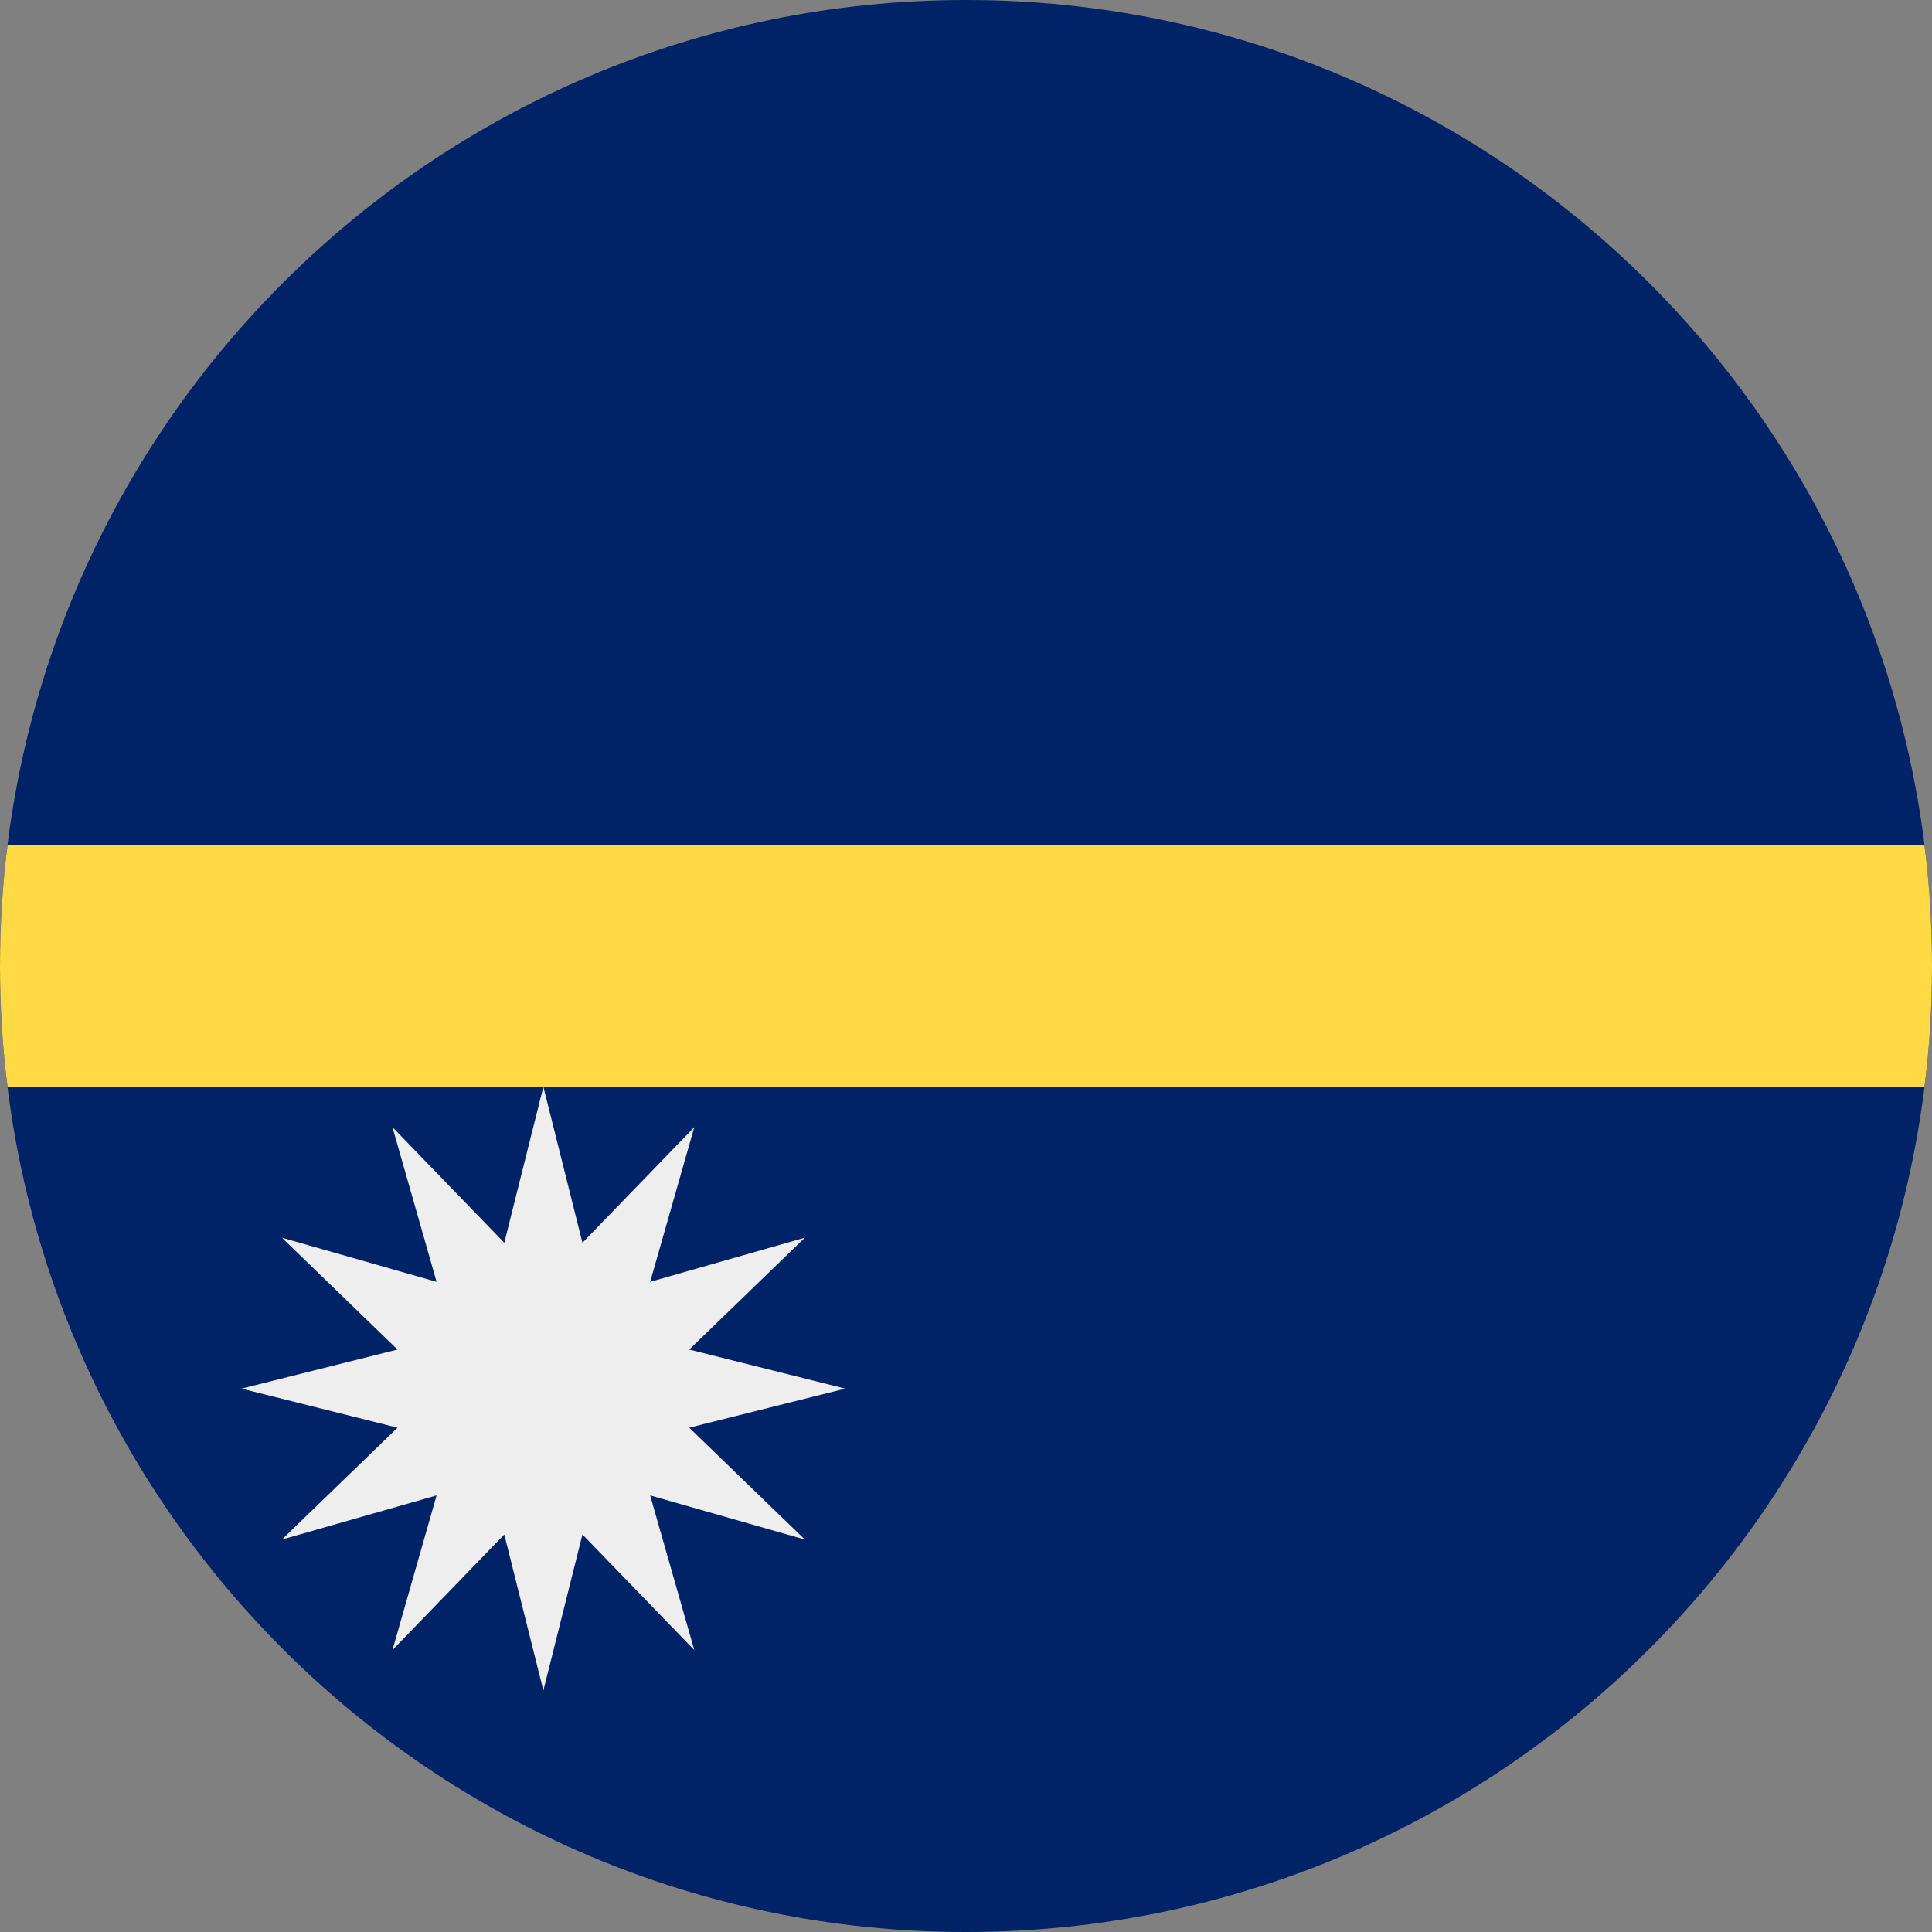 <?xml version="1.0" encoding="UTF-8"?>
<svg xmlns="http://www.w3.org/2000/svg" xmlns:xlink="http://www.w3.org/1999/xlink" width="40" height="40" viewBox="0 0 40 40">
<rect x="0" y="0" width="40" height="40" fill="#808080" stroke="none"/>
<path fill-rule="nonzero" fill="rgb(0%, 13.333%, 40%)" fill-opacity="1" d="M 40 20 C 40 31.047 31.047 40 20 40 C 8.953 40 0 31.047 0 20 C 0 8.953 8.953 0 20 0 C 31.047 0 40 8.953 40 20 Z M 40 20 "/>
<path fill-rule="evenodd" fill="rgb(100%, 85.49%, 26.667%)" fill-opacity="1" d="M 39.844 22.5 C 39.949 21.68 40 20.848 40 20 C 40 19.152 39.949 18.32 39.844 17.5 L 0.156 17.5 C 0.051 18.32 0 19.152 0 20 C 0 20.848 0.051 21.68 0.156 22.5 Z M 39.844 22.5 "/>
<path fill-rule="nonzero" fill="rgb(93.333%, 93.333%, 93.333%)" fill-opacity="1" d="M 11.25 22.5 L 12.059 25.73 L 14.375 23.336 L 13.461 26.539 L 16.664 25.625 L 14.27 27.941 L 17.5 28.75 L 14.27 29.559 L 16.664 31.875 L 13.461 30.961 L 14.375 34.164 L 12.059 31.77 L 11.25 35 L 10.441 31.77 L 8.125 34.164 L 9.039 30.961 L 5.836 31.875 L 8.23 29.559 L 5 28.75 L 8.23 27.941 L 5.836 25.625 L 9.039 26.539 L 8.125 23.336 L 10.441 25.73 Z M 11.25 22.5 "/>
</svg>
